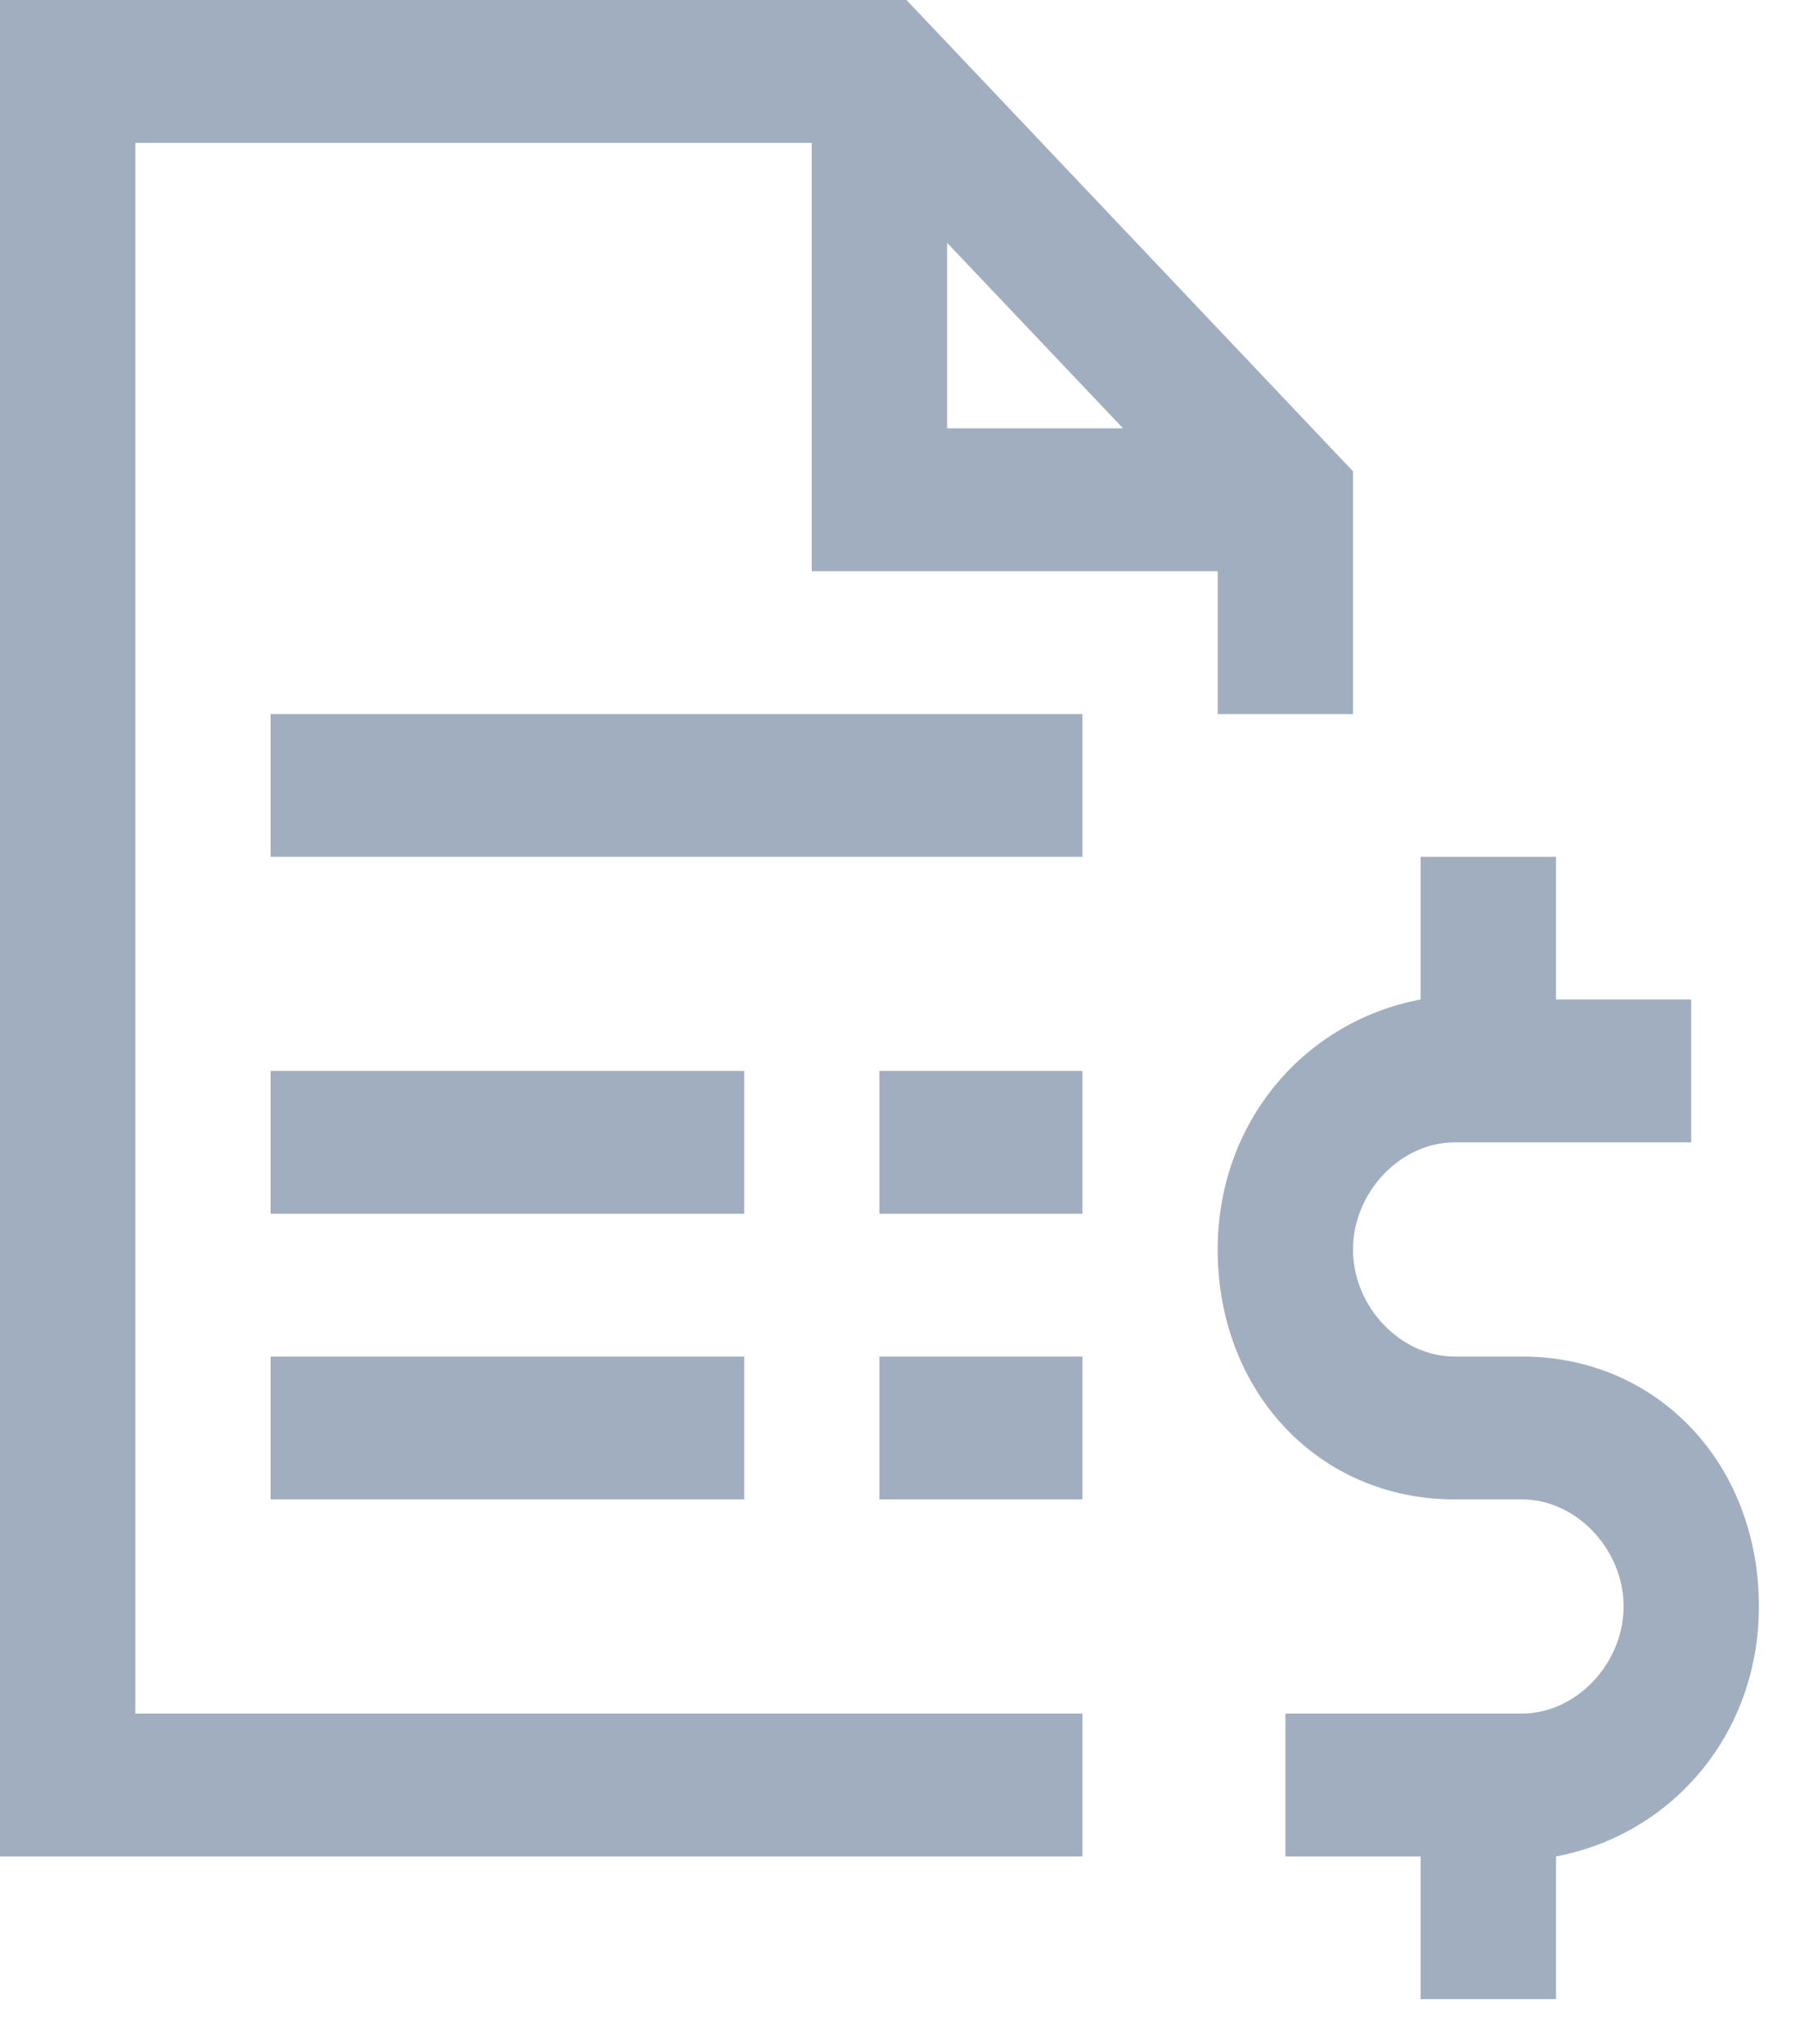 <svg width="15" height="17" viewBox="0 0 15 17" fill="none" xmlns="http://www.w3.org/2000/svg">
<path d="M0 0V15.438H9V14.25H1.125V1.188H6.75V4.75H10.125V5.938H11.25V3.919L11.081 3.741L7.706 0.178L7.537 0H0ZM7.875 2.019L9.338 3.562H7.875V2.019ZM2.25 5.938V7.125H9V5.938H2.25ZM11.812 7.125V8.312C10.856 8.491 10.125 9.322 10.125 10.391C10.125 11.578 10.969 12.469 12.094 12.469H12.656C13.106 12.469 13.5 12.884 13.5 13.359C13.5 13.834 13.106 14.25 12.656 14.25H10.688V15.438H11.812V16.625H12.938V15.438C13.894 15.259 14.625 14.428 14.625 13.359C14.625 12.172 13.781 11.281 12.656 11.281H12.094C11.644 11.281 11.25 10.866 11.25 10.391C11.25 9.916 11.644 9.5 12.094 9.5H14.062V8.312H12.938V7.125H11.812ZM2.25 8.906V10.094H6.188V8.906H2.25ZM7.312 8.906V10.094H9V8.906H7.312ZM2.25 11.281V12.469H6.188V11.281H2.25ZM7.312 11.281V12.469H9V11.281H7.312Z" fill="#A0AEC0"/>
</svg>
